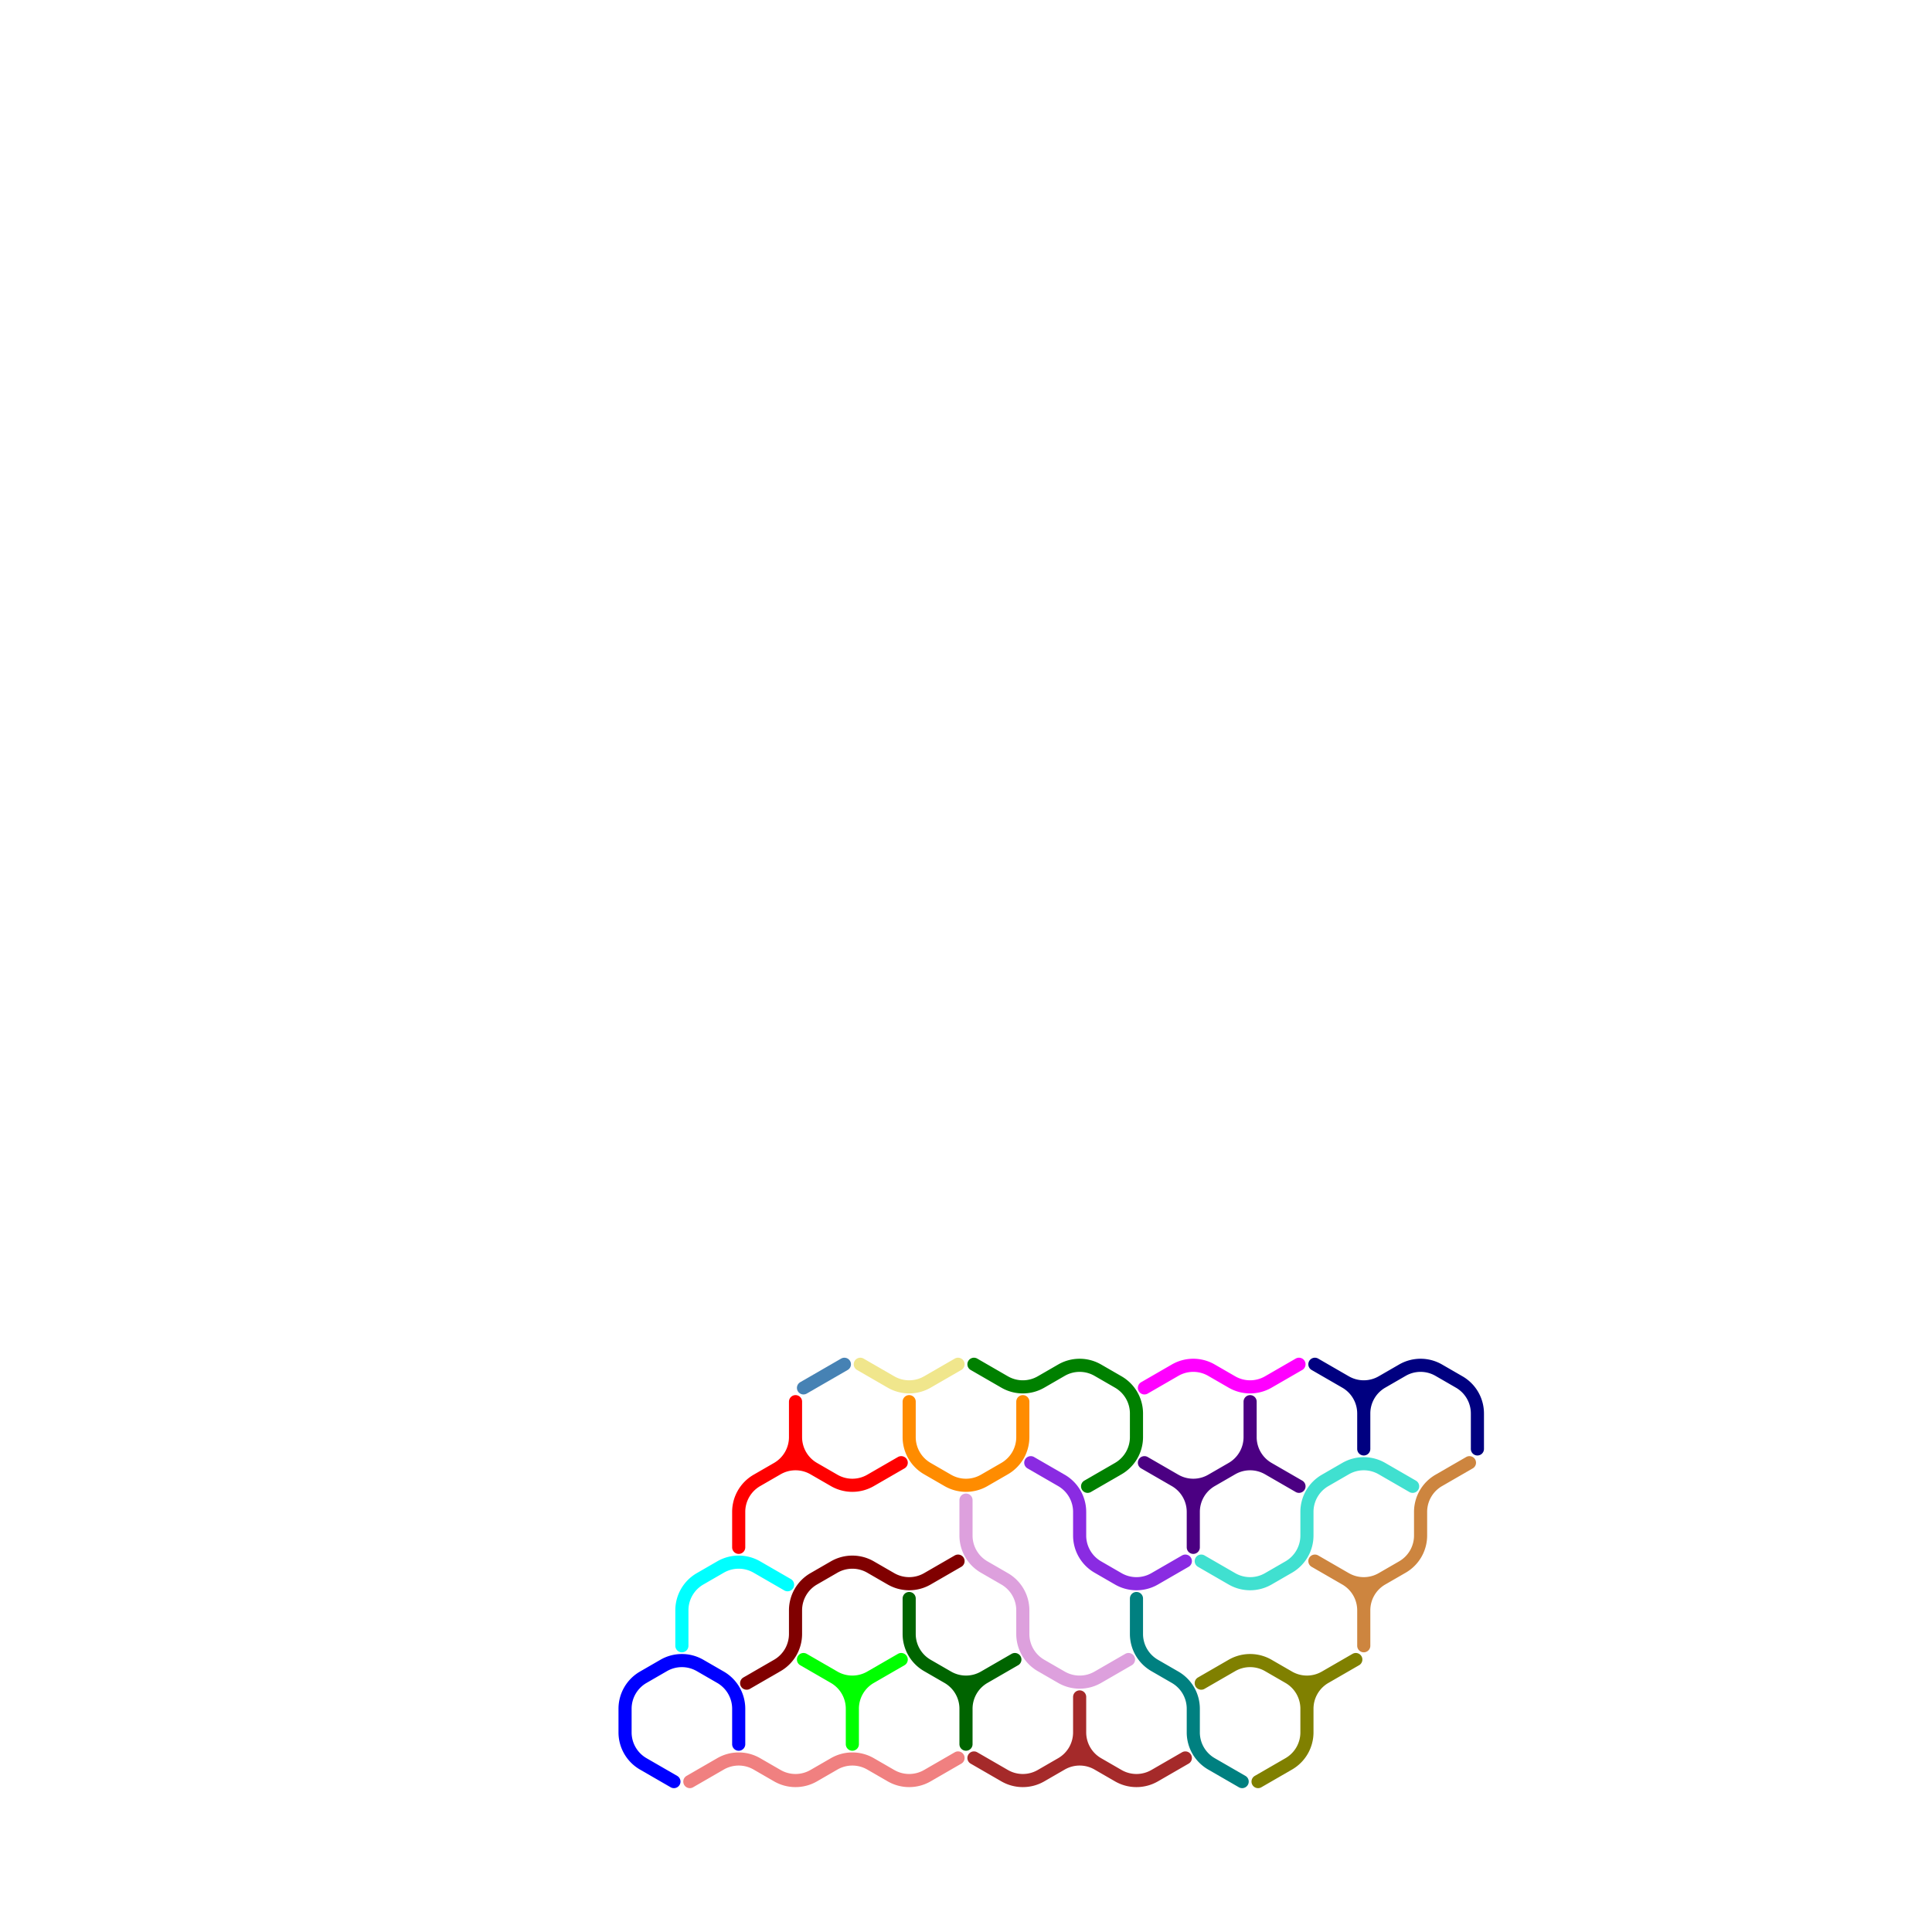 <?xml version="1.0" standalone="no"?>
<!-- Created by Polyform Puzzler (http://puzzler.sourceforge.net/) -->
<svg width="294.449" height="294.449"
     viewBox="0 0 294.449 294.449"
     xmlns="http://www.w3.org/2000/svg"
     xmlns:xlink="http://www.w3.org/1999/xlink">
<g transform="translate(147.224,147.224) rotate(30)">
<path stroke="cyan" stroke-width="2" stroke-linecap="round"
      fill="none" d="M 11.600,106.694 a 5.543,5.543 0 0,1 0.000,-5.543 M 13.400,98.034 a 5.543,5.543 0 0,1 4.800,-2.771 M 13.400,98.034 l -1.800,3.118 M 14.300,111.371 l -2.700,-4.677 M 18.200,95.263 l 5.400,0.000">
<desc>C3</desc>
</path>
<path stroke="darkorange" stroke-width="2" stroke-linecap="round"
      fill="none" d="M 28.400,66.511 l -2.700,-4.677 M 33.200,69.282 a 5.543,5.543 0 0,1 -4.800,-2.771 M 33.200,69.282 l 3.600,0.000 M 41.600,66.511 a 5.543,5.543 0 0,1 -4.800,2.771 M 43.400,57.850 a 5.543,5.543 0 0,1 0.000,5.543 M 43.400,57.850 l -2.700,-4.677 M 43.400,63.393 l -1.800,3.118">
<desc>C4</desc>
</path>
<path stroke="blue" stroke-width="2" stroke-linecap="round"
      fill="none" d="M 11.600,124.015 a 5.543,5.543 0 0,1 0.000,-5.543 M 13.400,115.355 a 5.543,5.543 0 0,1 4.800,-2.771 M 13.400,115.355 l -1.800,3.118 M 13.400,127.133 l -1.800,-3.118 M 18.200,112.583 l 3.600,0.000 M 18.200,129.904 a 5.543,5.543 0 0,1 -4.800,-2.771 M 18.200,129.904 l 5.400,0.000 M 21.800,112.583 a 5.543,5.543 0 0,1 4.800,2.771 M 29.300,120.031 l -2.700,-4.677">
<desc>C5</desc>
</path>
<path stroke="red" stroke-width="2" stroke-linecap="round"
      fill="none" d="M 11.600,89.374 a 5.543,5.543 0 0,1 0.000,-5.543 M 13.400,75.171 a 5.543,5.543 0 0,1 0.000,5.543 M 13.400,75.171 l -2.700,-4.677 M 13.400,80.714 a 5.543,5.543 0 0,1 4.800,-2.771 M 13.400,80.714 l -1.800,3.118 M 14.300,94.050 l -2.700,-4.677 M 18.200,77.942 a 5.543,5.543 0 0,1 -4.800,-2.771 M 18.200,77.942 l 3.600,0.000 M 26.600,75.171 a 5.543,5.543 0 0,1 -4.800,2.771 M 29.300,70.494 l -2.700,4.677">
<desc>H5</desc>
</path>
<path stroke="steelblue" stroke-width="2" stroke-linecap="round"
      fill="none" d="M 14.300,61.834 l -3.600,6.235">
<desc>I1</desc>
</path>
<path stroke="lightcoral" stroke-width="2" stroke-linecap="round"
      fill="none" d="M 28.400,124.015 a 5.543,5.543 0 0,1 4.800,-2.771 M 28.400,124.015 l -2.700,4.677 M 33.200,121.244 l 3.600,0.000 M 41.600,118.472 a 5.543,5.543 0 0,1 -4.800,2.771 M 43.400,115.355 a 5.543,5.543 0 0,1 4.800,-2.771 M 43.400,115.355 l -1.800,3.118 M 48.200,112.583 l 3.600,0.000 M 56.600,109.812 a 5.543,5.543 0 0,1 -4.800,2.771 M 59.300,105.135 l -2.700,4.677">
<desc>I5</desc>
</path>
<path stroke="khaki" stroke-width="2" stroke-linecap="round"
      fill="none" d="M 16.400,60.622 l 5.400,0.000 M 26.600,57.850 a 5.543,5.543 0 0,1 -4.800,2.771 M 29.300,53.174 l -2.700,4.677">
<desc>L2</desc>
</path>
<path stroke="peru" stroke-width="2" stroke-linecap="round"
      fill="none" d="M 101.600,37.412 a 5.543,5.543 0 0,1 0.000,-5.543 M 101.600,49.190 a 5.543,5.543 0 0,1 -4.800,2.771 M 101.600,54.733 a 5.543,5.543 0 0,1 0.000,-5.543 M 103.400,40.530 a 5.543,5.543 0 0,1 0.000,5.543 M 103.400,40.530 l -1.800,-3.118 M 103.400,46.073 l -1.800,3.118 M 104.300,27.193 l -2.700,4.677 M 104.300,59.409 l -2.700,-4.677 M 91.400,51.962 l 5.400,0.000 M 96.800,51.962 a 5.543,5.543 0 0,1 4.800,2.771">
<desc>L5</desc>
</path>
<path stroke="blueviolet" stroke-width="2" stroke-linecap="round"
      fill="none" d="M 46.400,60.622 l 5.400,0.000 M 51.800,60.622 a 5.543,5.543 0 0,1 4.800,2.771 M 58.400,66.511 l -1.800,-3.118 M 63.200,69.282 a 5.543,5.543 0 0,1 -4.800,-2.771 M 63.200,69.282 l 3.600,0.000 M 71.600,66.511 a 5.543,5.543 0 0,1 -4.800,2.771 M 74.300,61.834 l -2.700,4.677">
<desc>P4</desc>
</path>
<path stroke="green" stroke-width="2" stroke-linecap="round"
      fill="none" d="M 31.400,51.962 l 5.400,0.000 M 41.600,49.190 a 5.543,5.543 0 0,1 -4.800,2.771 M 43.400,46.073 a 5.543,5.543 0 0,1 4.800,-2.771 M 43.400,46.073 l -1.800,3.118 M 48.200,43.301 l 3.600,0.000 M 51.800,43.301 a 5.543,5.543 0 0,1 4.800,2.771 M 58.400,49.190 a 5.543,5.543 0 0,1 0.000,5.543 M 58.400,49.190 l -1.800,-3.118 M 58.400,54.733 l -2.700,4.677">
<desc>P5</desc>
</path>
<path stroke="navy" stroke-width="2" stroke-linecap="round"
      fill="none" d="M 104.300,24.768 l -2.700,-4.677 M 76.400,25.981 l 5.400,0.000 M 81.800,25.981 a 5.543,5.543 0 0,1 4.800,2.771 M 86.600,23.209 a 5.543,5.543 0 0,1 -4.800,2.771 M 86.600,28.752 a 5.543,5.543 0 0,1 0.000,-5.543 M 88.400,20.092 a 5.543,5.543 0 0,1 4.800,-2.771 M 88.400,20.092 l -1.800,3.118 M 89.300,33.429 l -2.700,-4.677 M 93.200,17.321 l 3.600,0.000 M 96.800,17.321 a 5.543,5.543 0 0,1 4.800,2.771">
<desc>R5</desc>
</path>
<path stroke="magenta" stroke-width="2" stroke-linecap="round"
      fill="none" d="M 58.400,37.412 a 5.543,5.543 0 0,1 4.800,-2.771 M 58.400,37.412 l -2.700,4.677 M 63.200,34.641 l 3.600,0.000 M 71.600,31.870 a 5.543,5.543 0 0,1 -4.800,2.771 M 74.300,27.193 l -2.700,4.677">
<desc>S3</desc>
</path>
<path stroke="turquoise" stroke-width="2" stroke-linecap="round"
      fill="none" d="M 76.400,60.622 l 5.400,0.000 M 86.600,46.073 a 5.543,5.543 0 0,1 0.000,-5.543 M 86.600,57.850 a 5.543,5.543 0 0,1 -4.800,2.771 M 88.400,37.412 a 5.543,5.543 0 0,1 4.800,-2.771 M 88.400,37.412 l -1.800,3.118 M 88.400,49.190 a 5.543,5.543 0 0,1 0.000,5.543 M 88.400,49.190 l -1.800,-3.118 M 88.400,54.733 l -1.800,3.118 M 93.200,34.641 l 5.400,0.000">
<desc>S5</desc>
</path>
<path stroke="brown" stroke-width="2" stroke-linecap="round"
      fill="none" d="M 61.400,103.923 l 5.400,0.000 M 71.600,101.152 a 5.543,5.543 0 0,1 -4.800,2.771 M 73.400,92.492 a 5.543,5.543 0 0,1 0.000,5.543 M 73.400,92.492 l -2.700,-4.677 M 73.400,98.034 a 5.543,5.543 0 0,1 4.800,-2.771 M 73.400,98.034 l -1.800,3.118 M 78.200,95.263 a 5.543,5.543 0 0,1 -4.800,-2.771 M 78.200,95.263 l 3.600,0.000 M 86.600,92.492 a 5.543,5.543 0 0,1 -4.800,2.771 M 89.300,87.815 l -2.700,4.677">
<desc>T5</desc>
</path>
<path stroke="maroon" stroke-width="2" stroke-linecap="round"
      fill="none" d="M 26.600,98.034 a 5.543,5.543 0 0,1 0.000,-5.543 M 28.400,101.152 a 5.543,5.543 0 0,1 0.000,5.543 M 28.400,101.152 l -1.800,-3.118 M 28.400,106.694 l -2.700,4.677 M 28.400,89.374 a 5.543,5.543 0 0,1 4.800,-2.771 M 28.400,89.374 l -1.800,3.118 M 33.200,86.603 l 3.600,0.000 M 41.600,83.831 a 5.543,5.543 0 0,1 -4.800,2.771 M 44.300,79.155 l -2.700,4.677">
<desc>U5</desc>
</path>
<path stroke="teal" stroke-width="2" stroke-linecap="round"
      fill="none" d="M 73.400,75.171 l -2.700,-4.677 M 78.200,77.942 a 5.543,5.543 0 0,1 -4.800,-2.771 M 78.200,77.942 l 3.600,0.000 M 81.800,77.942 a 5.543,5.543 0 0,1 4.800,2.771 M 88.400,83.831 l -1.800,-3.118 M 93.200,86.603 a 5.543,5.543 0 0,1 -4.800,-2.771 M 93.200,86.603 l 5.400,0.000">
<desc>W4</desc>
</path>
<path stroke="plum" stroke-width="2" stroke-linecap="round"
      fill="none" d="M 43.400,75.171 l -2.700,-4.677 M 48.200,77.942 a 5.543,5.543 0 0,1 -4.800,-2.771 M 48.200,77.942 l 3.600,0.000 M 51.800,77.942 a 5.543,5.543 0 0,1 4.800,2.771 M 58.400,83.831 l -1.800,-3.118 M 63.200,86.603 a 5.543,5.543 0 0,1 -4.800,-2.771 M 63.200,86.603 l 3.600,0.000 M 71.600,83.831 a 5.543,5.543 0 0,1 -4.800,2.771 M 74.300,79.155 l -2.700,4.677">
<desc>W5</desc>
</path>
<path stroke="indigo" stroke-width="2" stroke-linecap="round"
      fill="none" d="M 61.400,51.962 l 5.400,0.000 M 66.800,51.962 a 5.543,5.543 0 0,1 4.800,2.771 M 71.600,49.190 a 5.543,5.543 0 0,1 -4.800,2.771 M 71.600,54.733 a 5.543,5.543 0 0,1 0.000,-5.543 M 73.400,40.530 a 5.543,5.543 0 0,1 0.000,5.543 M 73.400,40.530 l -2.700,-4.677 M 73.400,46.073 a 5.543,5.543 0 0,1 4.800,-2.771 M 73.400,46.073 l -1.800,3.118 M 74.300,59.409 l -2.700,-4.677 M 78.200,43.301 a 5.543,5.543 0 0,1 -4.800,-2.771 M 78.200,43.301 l 5.400,0.000">
<desc>X5</desc>
</path>
<path stroke="lime" stroke-width="2" stroke-linecap="round"
      fill="none" d="M 31.400,103.923 l 5.400,0.000 M 36.800,103.923 a 5.543,5.543 0 0,1 4.800,2.771 M 41.600,101.152 a 5.543,5.543 0 0,1 -4.800,2.771 M 41.600,106.694 a 5.543,5.543 0 0,1 0.000,-5.543 M 44.300,111.371 l -2.700,-4.677 M 44.300,96.475 l -2.700,4.677">
<desc>Y3</desc>
</path>
<path stroke="darkgreen" stroke-width="2" stroke-linecap="round"
      fill="none" d="M 43.400,92.492 l -2.700,-4.677 M 48.200,95.263 a 5.543,5.543 0 0,1 -4.800,-2.771 M 48.200,95.263 l 3.600,0.000 M 51.800,95.263 a 5.543,5.543 0 0,1 4.800,2.771 M 56.600,92.492 a 5.543,5.543 0 0,1 -4.800,2.771 M 56.600,98.034 a 5.543,5.543 0 0,1 0.000,-5.543 M 59.300,102.711 l -2.700,-4.677 M 59.300,87.815 l -2.700,4.677">
<desc>Y4</desc>
</path>
<path stroke="olive" stroke-width="2" stroke-linecap="round"
      fill="none" d="M 101.600,66.511 a 5.543,5.543 0 0,1 -4.800,2.771 M 101.600,72.053 a 5.543,5.543 0 0,1 0.000,-5.543 M 103.400,75.171 a 5.543,5.543 0 0,1 0.000,5.543 M 103.400,75.171 l -1.800,-3.118 M 103.400,80.714 l -2.700,4.677 M 104.300,61.834 l -2.700,4.677 M 88.400,72.053 a 5.543,5.543 0 0,1 4.800,-2.771 M 88.400,72.053 l -2.700,4.677 M 93.200,69.282 l 3.600,0.000 M 96.800,69.282 a 5.543,5.543 0 0,1 4.800,2.771">
<desc>Y5</desc>
</path>
</g>
</svg>
